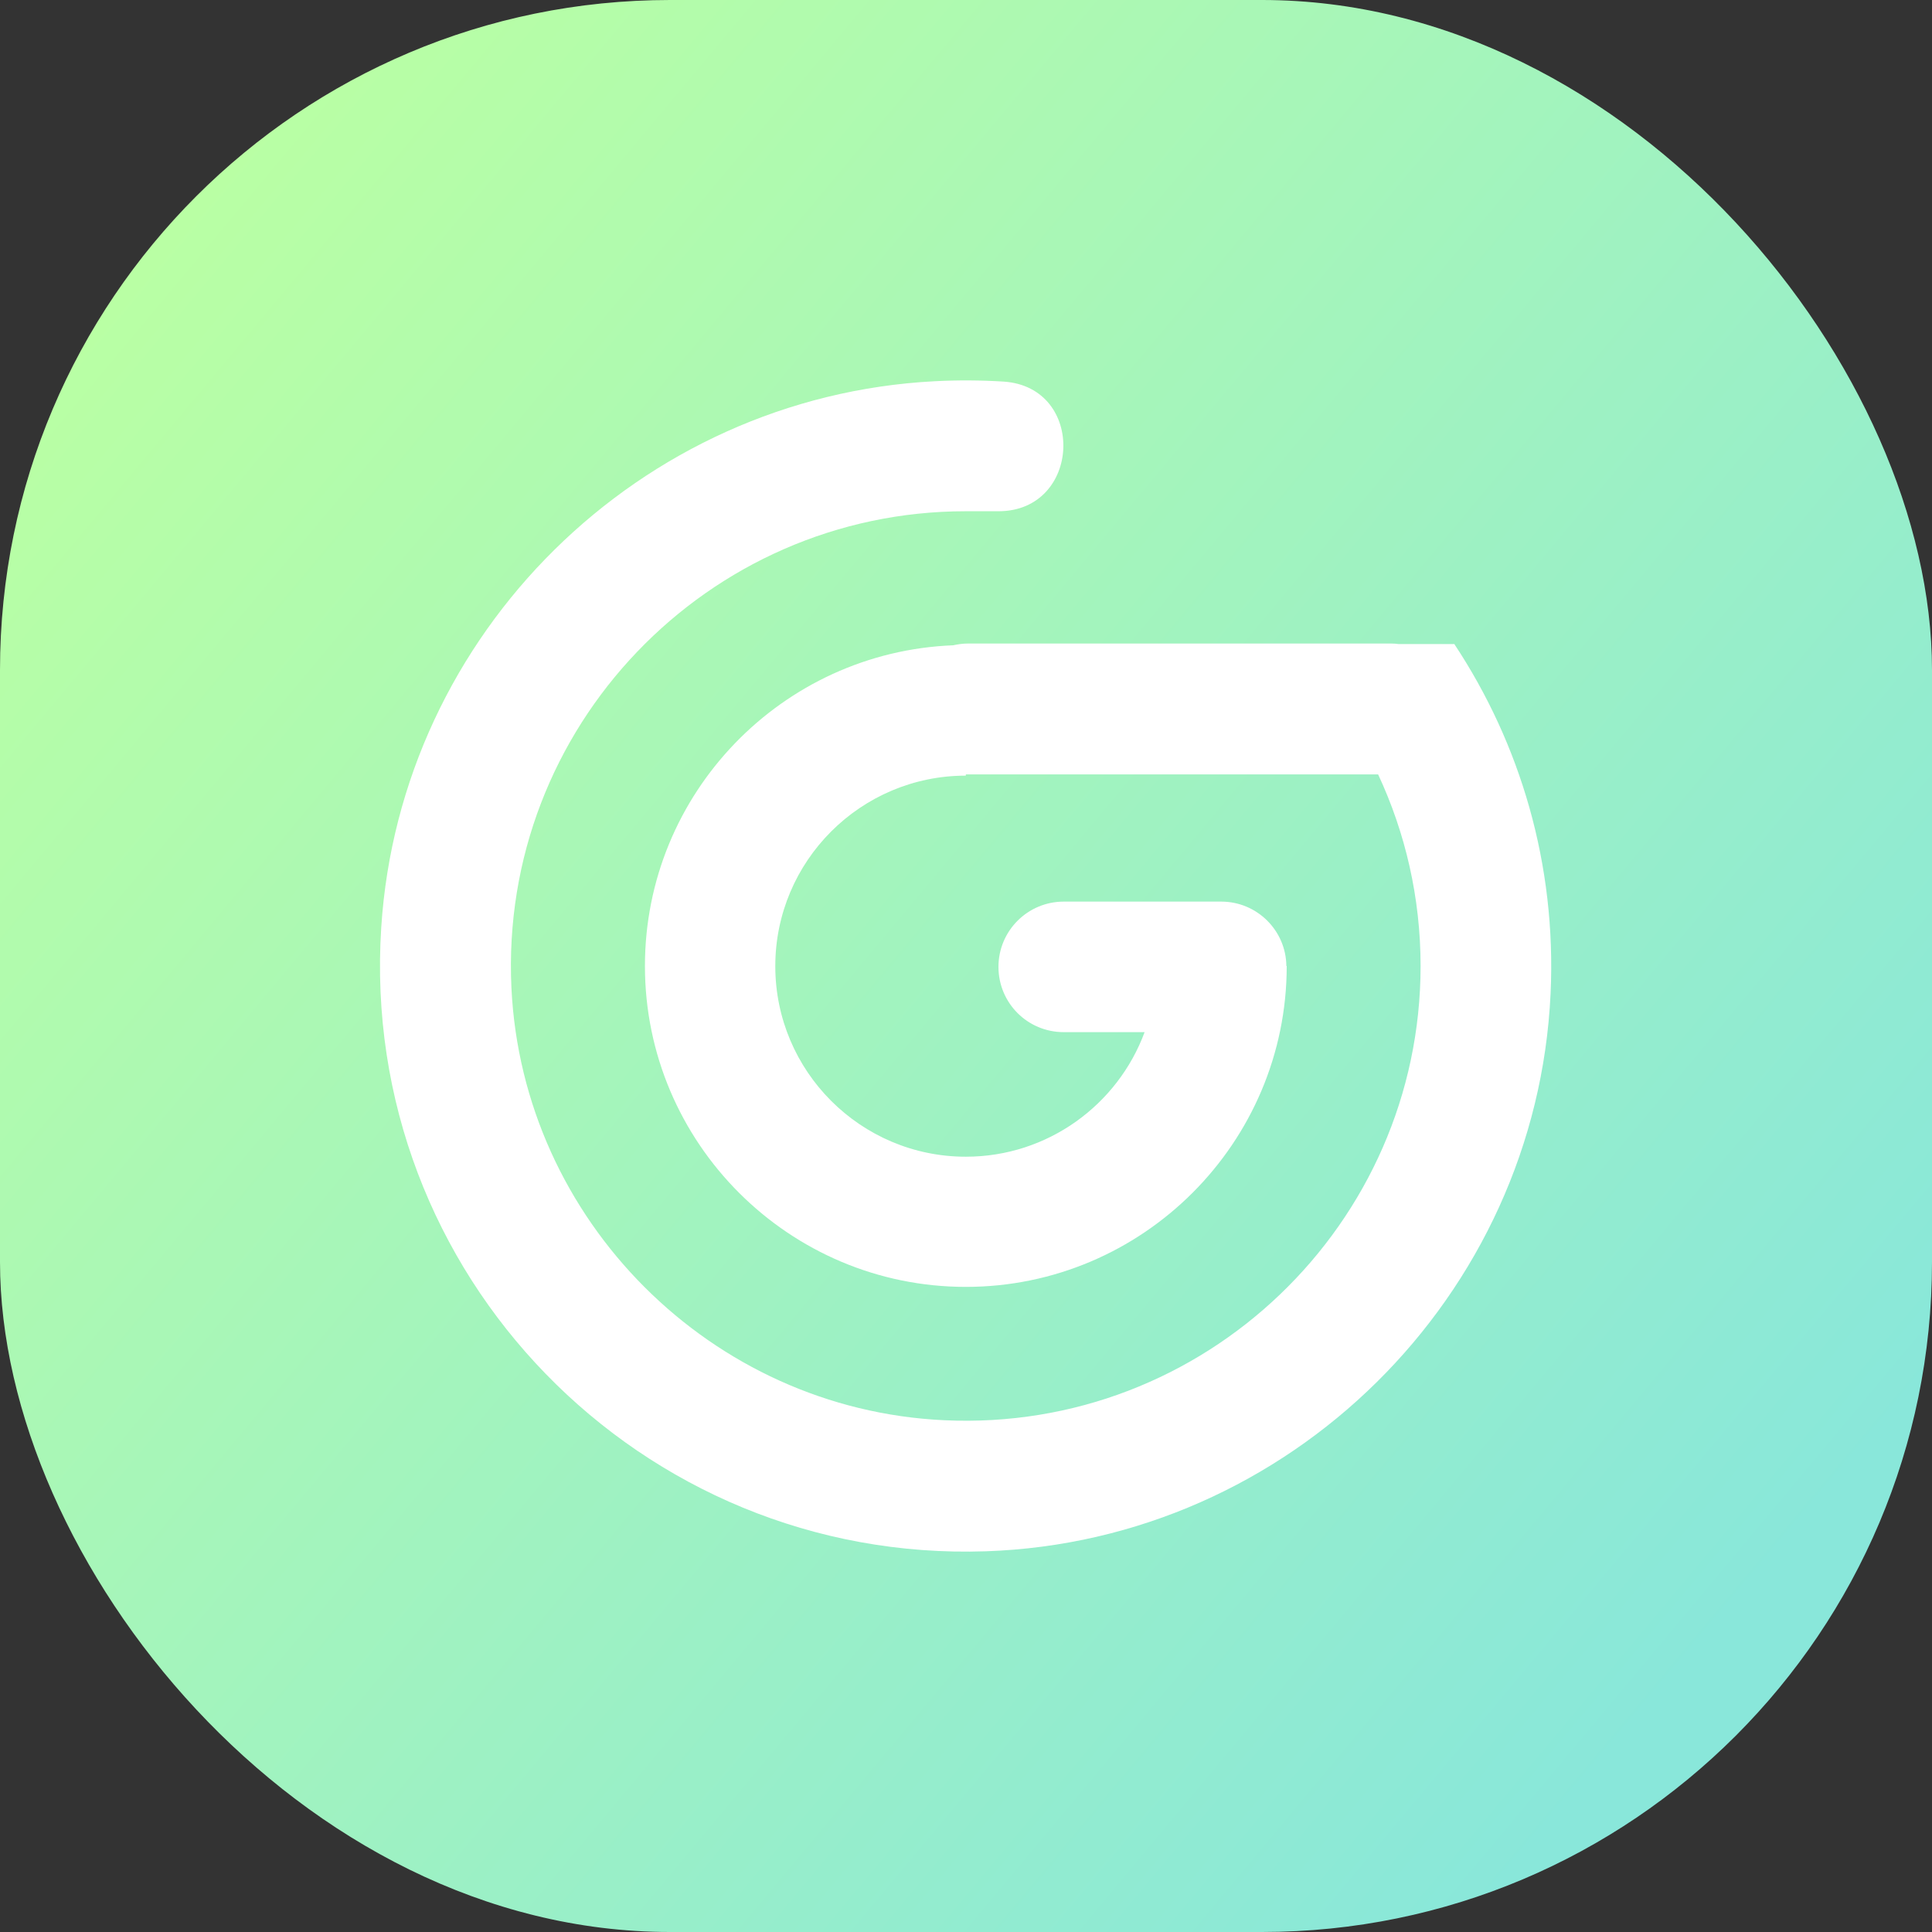 <?xml version="1.0" encoding="UTF-8"?>
<svg id="Layer_2" data-name="Layer 2" xmlns="http://www.w3.org/2000/svg" xmlns:xlink="http://www.w3.org/1999/xlink" viewBox="0 0 110.12 110.12">
  <rect x="0" y="0" width="110.12" height="110.12" fill="#333333" stroke="none"/>
  <defs>
    <style>
      .cls-1 {
        fill: #fff;
      }

      .cls-2 {
        fill: url(#_무제_그라디언트_18);
      }
    </style>
    <linearGradient id="_무제_그라디언트_18" data-name="무제 그라디언트 18" x1="7.52" y1="15.33" x2="99.3" y2="92.03" gradientUnits="userSpaceOnUse">
      <stop offset="0" stop-color="#b9ffa4"/>
      <stop offset="1" stop-color="#89e7da"/>
    </linearGradient>
  </defs>
  <g id="_레이어_1" data-name="레이어 1">
    <g>
      <rect class="cls-2" width="110.12" height="110.12" rx="38.19" ry="38.19"/>
      <path class="cls-1" d="M82.92,36.71h-3.2c-.14-.02-.29-.03-.44-.03h-24.11c-.29,0-.57,.04-.84,.1-9.75,.38-17.57,8.43-17.57,18.28h0c0,10.09,8.21,18.29,18.29,18.29s18.29-8.21,18.29-18.29h0s-.02,0-.02,0c-.02-2.03-1.68-3.67-3.71-3.67h-8.98c-2.05,0-3.72,1.66-3.72,3.72s1.66,3.72,3.72,3.72h4.61c-1.53,4.14-5.52,7.1-10.19,7.1-5.99,0-10.86-4.87-10.86-10.86h0c0-5.99,4.87-10.86,10.86-10.86v-.07s.08,0,.12,0h23.38c1.55,3.32,2.42,7.02,2.42,10.92,0,14.7-12.31,26.59-27.16,25.89-13.27-.62-24.03-11.39-24.66-24.65-.7-14.86,11.19-27.16,25.89-27.16h1.87c4.74,0,5.02-7.08,.29-7.39-1.29-.08-2.6-.09-3.93-.02-16.79,.87-30.46,14.35-31.54,31.13-1.28,19.79,14.8,36.23,34.47,35.56,17.28-.59,31.38-14.52,32.18-31.79,.34-7.37-1.73-14.24-5.48-19.91Z"/>
    </g>
  </g>
</svg>